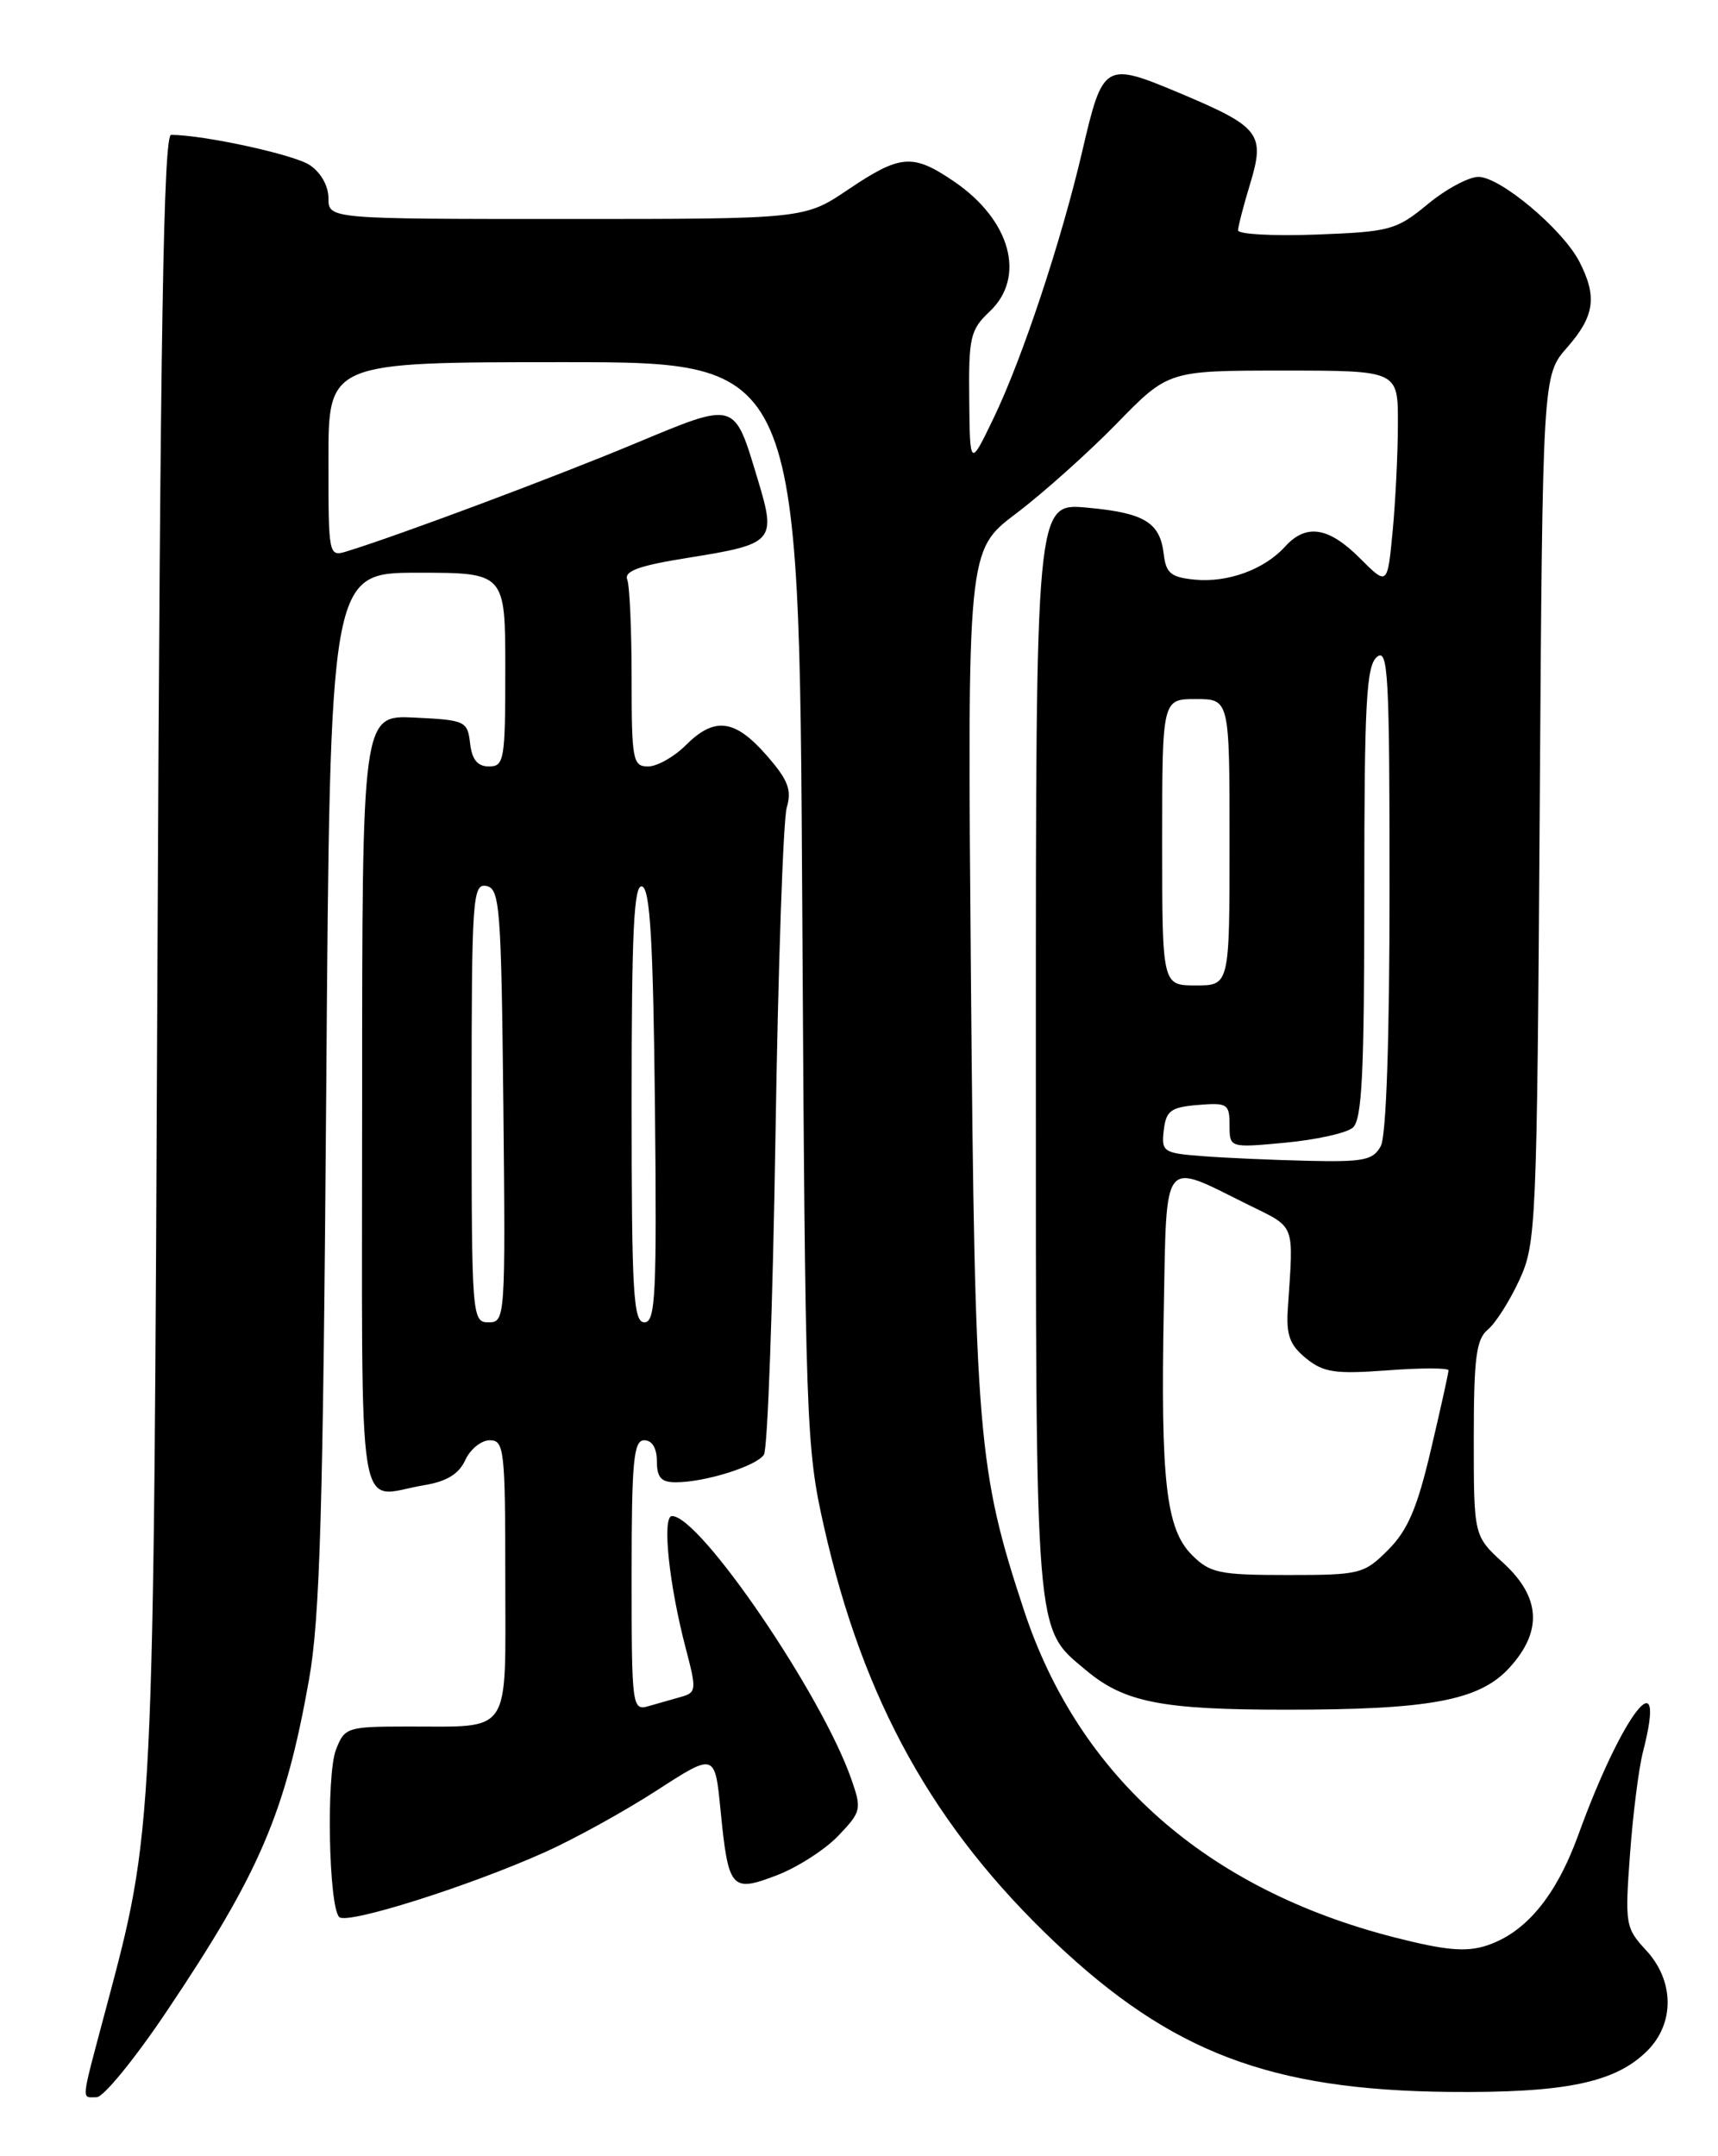 <?xml version="1.0" encoding="UTF-8" standalone="no"?>
<!DOCTYPE svg PUBLIC "-//W3C//DTD SVG 1.1//EN" "http://www.w3.org/Graphics/SVG/1.1/DTD/svg11.dtd" >
<svg xmlns="http://www.w3.org/2000/svg" xmlns:xlink="http://www.w3.org/1999/xlink" version="1.1" viewBox="0 0 204 256">
 <g >
 <path fill="currentColor"
d=" M 19.83 238.75 C 30.82 222.37 33.86 215.29 36.68 199.50 C 38.00 192.10 38.36 179.62 38.74 129.25 C 39.19 68.00 39.19 68.00 49.60 68.00 C 60.00 68.00 60.00 68.00 60.00 79.50 C 60.00 90.20 59.87 91.00 58.07 91.00 C 56.70 91.00 56.04 90.19 55.82 88.25 C 55.51 85.61 55.24 85.49 49.25 85.20 C 43.00 84.90 43.00 84.90 43.00 130.95 C 43.00 182.51 42.22 177.69 50.34 176.34 C 53.04 175.90 54.49 175.01 55.25 173.35 C 55.84 172.06 57.15 171.00 58.16 171.00 C 59.87 171.00 60.00 172.14 60.00 187.38 C 60.00 206.35 60.93 204.96 48.23 204.99 C 41.22 205.00 40.91 205.10 39.89 207.75 C 38.73 210.77 39.03 226.37 40.28 227.61 C 41.20 228.53 55.62 223.98 64.70 219.91 C 68.20 218.34 74.18 215.04 77.98 212.58 C 84.89 208.11 84.89 208.11 85.56 214.94 C 86.49 224.33 86.83 224.72 92.24 222.65 C 94.67 221.72 97.95 219.62 99.53 217.97 C 102.27 215.11 102.34 214.81 101.09 211.24 C 97.60 201.21 83.14 180.00 79.80 180.00 C 78.58 180.00 79.44 188.18 81.46 195.83 C 82.72 200.61 82.68 200.96 80.90 201.46 C 79.86 201.76 78.10 202.26 77.00 202.57 C 75.06 203.12 75.00 202.66 75.00 187.07 C 75.00 173.45 75.23 171.00 76.50 171.00 C 77.43 171.00 78.00 171.94 78.00 173.50 C 78.00 175.43 78.52 176.00 80.25 175.99 C 83.71 175.99 89.84 174.07 90.71 172.71 C 91.15 172.05 91.76 155.07 92.08 135.00 C 92.39 114.92 93.00 97.32 93.42 95.89 C 94.04 93.76 93.58 92.60 90.99 89.64 C 87.23 85.36 84.83 85.08 81.41 88.50 C 80.03 89.87 78.03 91.00 76.95 91.00 C 75.14 91.00 75.00 90.25 75.00 80.58 C 75.00 74.85 74.77 69.55 74.48 68.81 C 74.09 67.80 75.92 67.15 81.62 66.24 C 91.96 64.59 92.21 64.31 89.97 56.90 C 87.13 47.51 87.51 47.62 75.23 52.73 C 65.71 56.70 47.45 63.53 41.25 65.44 C 39.01 66.13 39.00 66.10 39.00 54.57 C 39.00 43.00 39.00 43.00 66.95 43.00 C 94.89 43.00 94.89 43.00 95.26 107.25 C 95.62 169.24 95.71 171.84 97.85 181.30 C 102.51 201.95 110.88 216.99 125.28 230.62 C 139.09 243.68 150.83 248.14 172.00 248.37 C 185.84 248.51 191.81 247.28 195.61 243.48 C 198.88 240.21 198.81 235.16 195.46 231.55 C 193.01 228.91 192.94 228.46 193.55 220.15 C 193.90 215.39 194.59 209.93 195.09 208.00 C 198.06 196.47 192.63 203.44 187.40 217.89 C 184.77 225.12 181.18 229.46 176.54 230.99 C 174.09 231.79 171.68 231.58 165.57 230.02 C 143.28 224.32 128.10 210.92 121.59 191.19 C 116.10 174.55 115.76 170.47 115.29 115.92 C 114.86 65.35 114.86 65.35 120.64 60.98 C 123.82 58.58 129.19 53.78 132.58 50.31 C 138.73 44.00 138.73 44.00 152.37 44.00 C 166.00 44.00 166.00 44.00 165.99 50.25 C 165.99 53.69 165.71 59.44 165.37 63.03 C 164.75 69.55 164.75 69.55 161.48 66.28 C 157.75 62.55 155.09 62.14 152.58 64.91 C 150.13 67.61 145.80 69.20 141.87 68.82 C 139.06 68.55 138.45 68.06 138.19 65.82 C 137.75 62.01 135.90 60.89 129.04 60.27 C 123.00 59.72 123.00 59.72 123.00 124.39 C 123.00 195.11 122.84 193.17 128.90 198.26 C 133.47 202.11 137.88 202.99 152.61 202.99 C 169.83 203.00 175.69 201.90 179.25 197.99 C 183.19 193.66 182.94 189.63 178.50 185.56 C 175.00 182.36 175.00 182.36 175.00 170.80 C 175.00 161.24 175.29 159.01 176.66 157.87 C 177.58 157.12 179.26 154.47 180.40 152.00 C 182.41 147.66 182.50 145.66 182.83 96.03 C 183.17 44.57 183.17 44.57 186.09 41.25 C 189.35 37.53 189.68 35.22 187.53 31.05 C 185.54 27.21 178.14 21.00 175.55 21.00 C 174.40 21.00 171.68 22.46 169.52 24.25 C 165.80 27.32 165.06 27.52 156.29 27.85 C 151.18 28.04 147.00 27.81 147.01 27.35 C 147.02 26.88 147.66 24.40 148.44 21.84 C 150.25 15.87 149.62 15.07 140.07 11.05 C 131.15 7.31 130.96 7.42 128.50 18.00 C 126.02 28.62 121.42 42.47 118.05 49.50 C 115.17 55.50 115.17 55.50 115.09 47.42 C 115.01 40.05 115.22 39.15 117.50 37.00 C 121.87 32.90 120.01 26.11 113.26 21.53 C 108.38 18.21 106.92 18.33 100.72 22.50 C 95.53 26.00 95.53 26.00 67.26 26.00 C 39.00 26.00 39.00 26.00 39.00 23.52 C 39.00 22.06 38.08 20.45 36.75 19.58 C 34.85 18.34 24.23 16.03 20.32 16.01 C 19.42 16.00 19.03 39.26 18.70 113.25 C 18.23 218.66 18.32 216.93 12.50 238.79 C 9.55 249.87 9.64 249.00 11.48 249.00 C 12.29 249.00 16.05 244.39 19.83 238.75 Z  M 141.54 184.63 C 138.46 181.55 137.81 175.88 138.19 155.50 C 138.54 137.17 137.94 137.94 148.00 142.93 C 153.97 145.89 153.60 144.97 152.92 155.40 C 152.71 158.51 153.16 159.71 155.08 161.27 C 157.16 162.96 158.53 163.16 164.75 162.70 C 168.74 162.40 172.00 162.40 172.00 162.70 C 172.00 163.01 171.06 167.25 169.91 172.13 C 168.29 179.04 167.16 181.68 164.84 184.01 C 161.96 186.89 161.50 187.00 152.88 187.00 C 144.78 187.00 143.68 186.77 141.54 184.63 Z  M 56.00 130.93 C 56.00 106.63 56.12 104.88 57.75 105.19 C 59.35 105.50 59.52 107.67 59.77 131.26 C 60.03 156.49 59.99 157.00 58.02 157.00 C 56.05 157.00 56.00 156.41 56.00 130.93 Z  M 75.00 130.92 C 75.00 110.49 75.27 104.92 76.25 105.25 C 77.20 105.56 77.56 111.88 77.77 131.33 C 78.00 153.73 77.84 157.00 76.52 157.00 C 75.20 157.00 75.00 153.56 75.00 130.92 Z  M 142.69 137.26 C 138.13 136.91 137.89 136.74 138.19 134.19 C 138.46 131.87 139.02 131.46 142.25 131.19 C 145.74 130.90 146.00 131.07 146.00 133.58 C 146.00 136.29 146.00 136.29 152.62 135.67 C 156.25 135.33 159.85 134.54 160.62 133.90 C 161.73 132.98 162.00 127.57 162.00 106.00 C 162.00 83.44 162.24 79.05 163.50 78.00 C 164.83 76.90 165.00 80.06 165.00 105.44 C 165.00 123.31 164.61 134.86 163.96 136.07 C 163.06 137.75 161.93 137.98 155.21 137.82 C 150.97 137.72 145.34 137.47 142.69 137.26 Z  M 138.00 100.00 C 138.00 83.00 138.00 83.00 142.00 83.00 C 146.00 83.00 146.00 83.00 146.00 100.00 C 146.00 117.00 146.00 117.00 142.00 117.00 C 138.00 117.00 138.00 117.00 138.00 100.00 Z "/>
</g>
</svg>